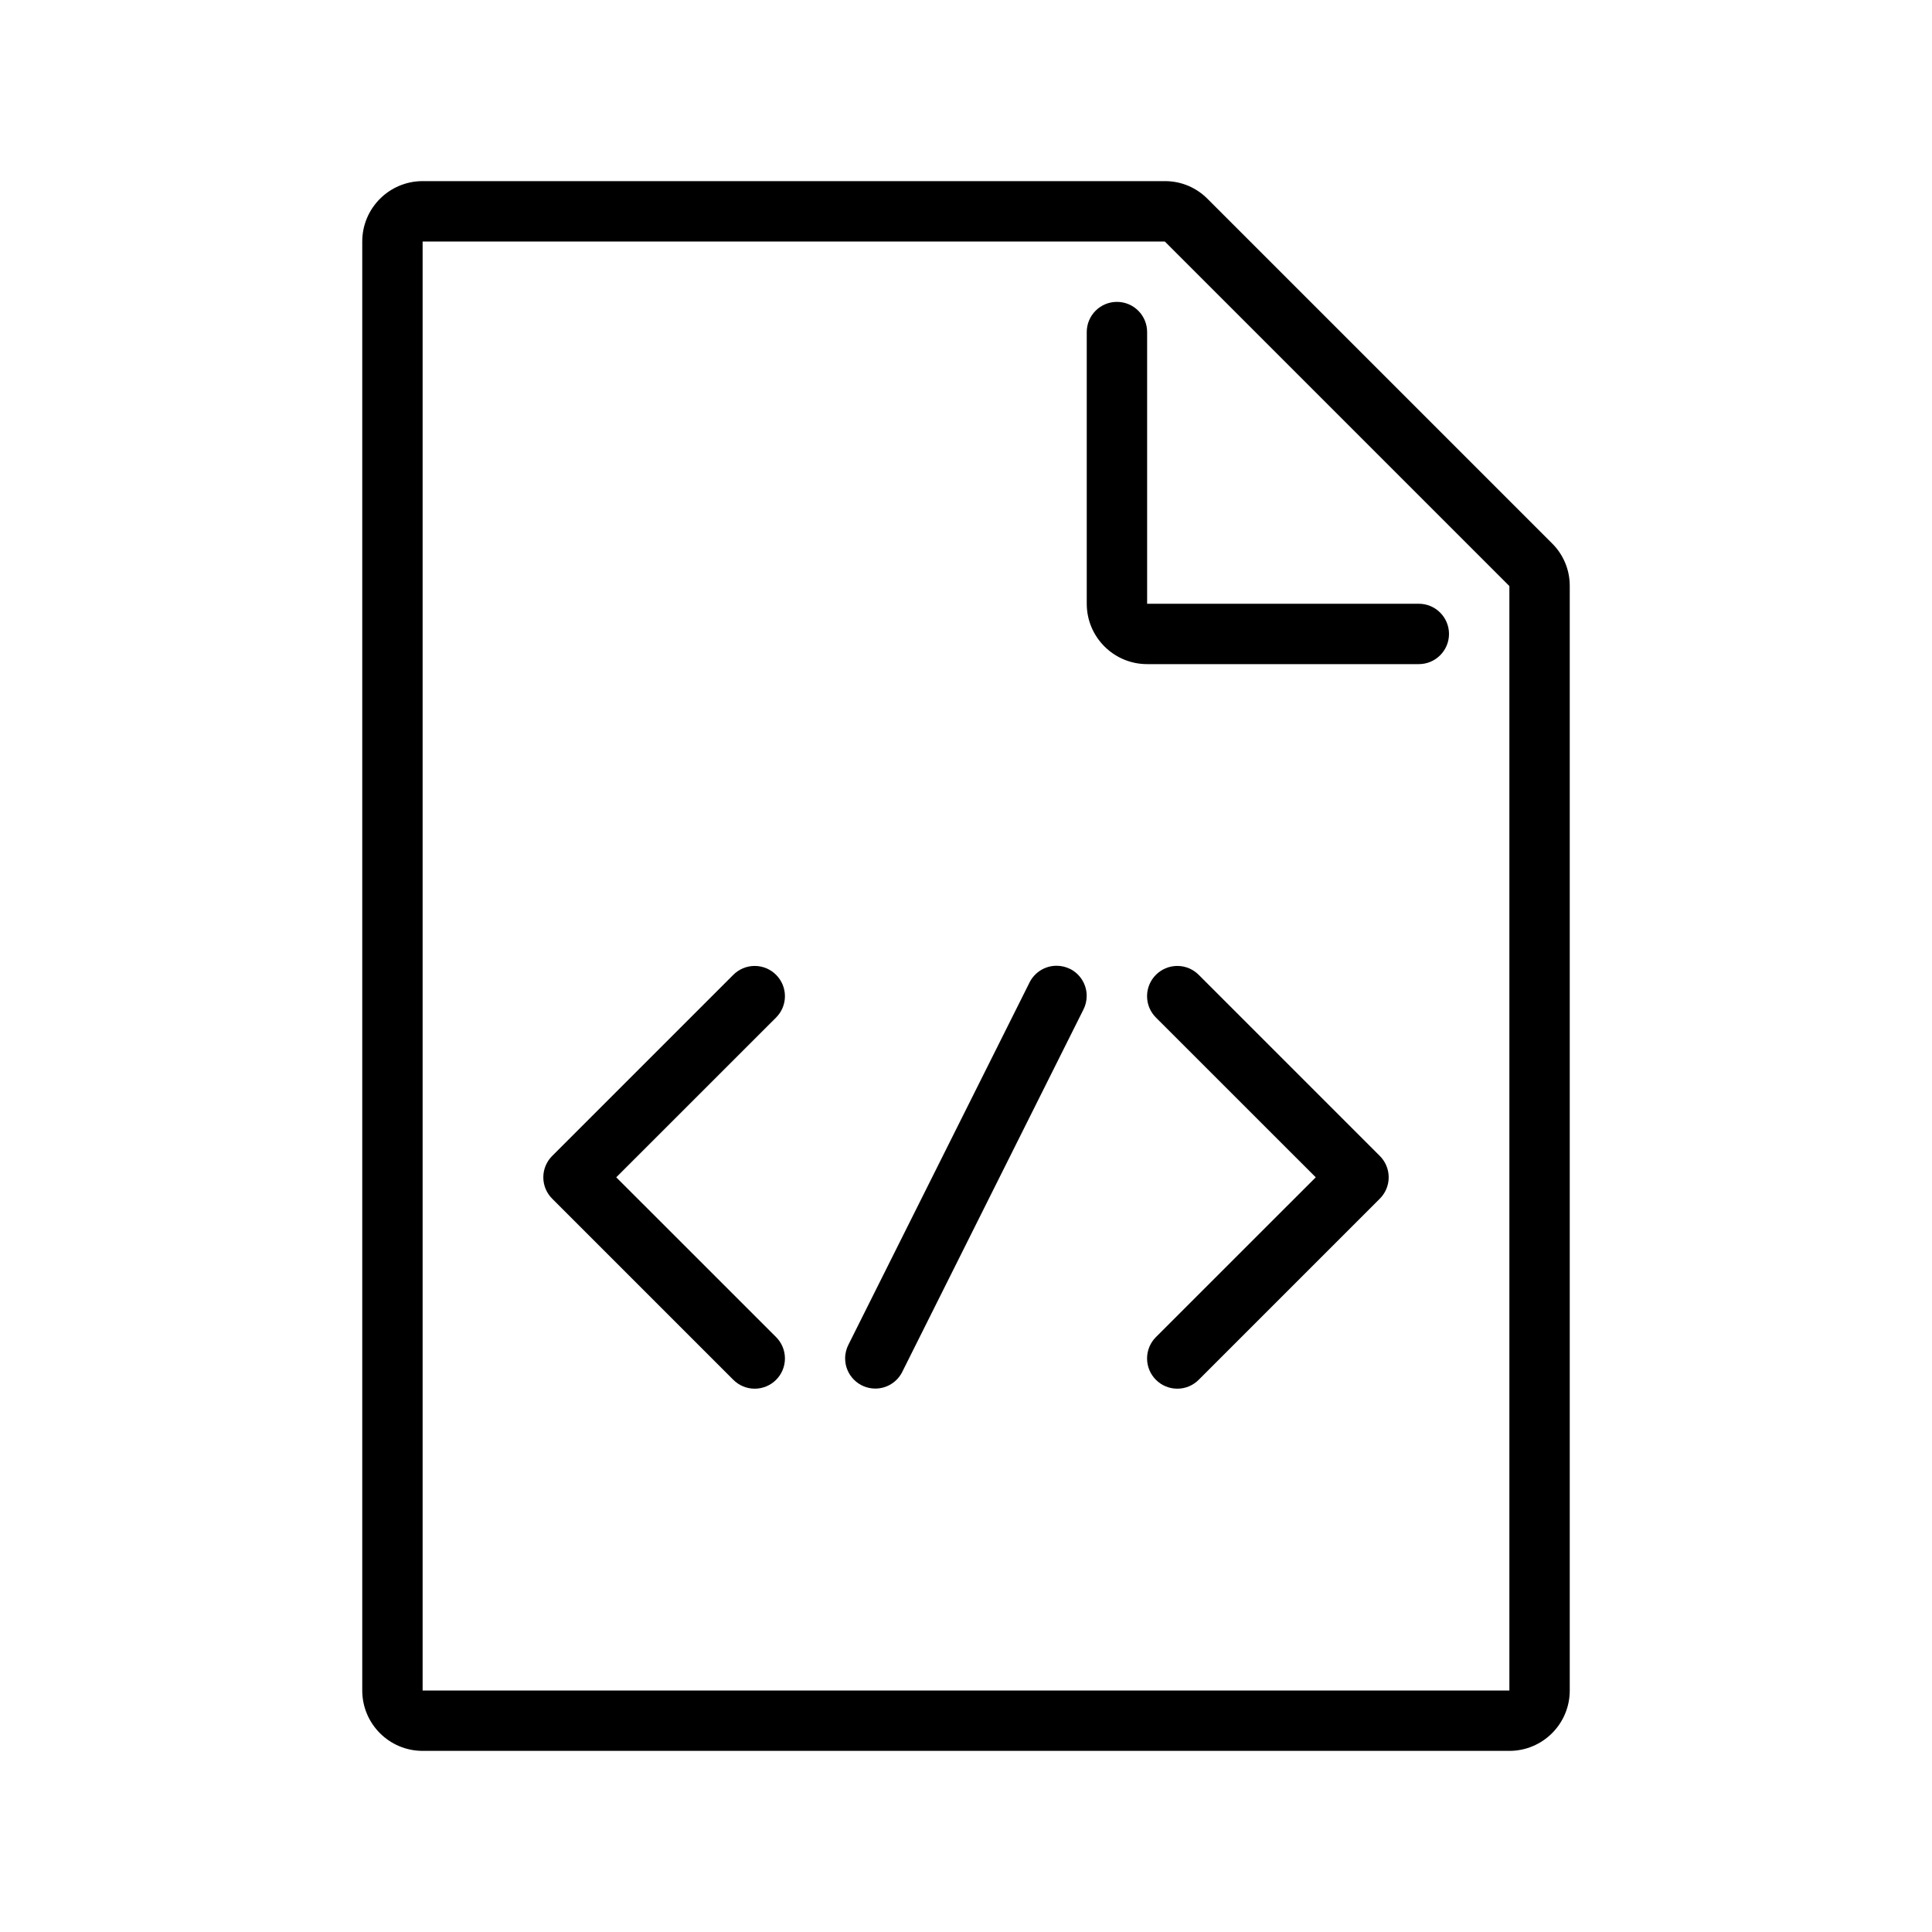 <svg version="1.1" xmlns="http://www.w3.org/2000/svg" width="32" height="32" viewBox="0 0 32 32">
<title>file-code-o</title>
<path d="M19 5.5c0-0.276-0.224-0.5-0.5-0.5s-0.5 0.224-0.5 0.5v0 4.5c0 0.552 0.448 1 1 1v0h4.5c0.276 0 0.5-0.224 0.5-0.5s-0.224-0.5-0.5-0.5v0h-4.5z"></path>
<path d="M25.707 9l-5.707-5.707c-0.18-0.181-0.428-0.293-0.703-0.293-0.001 0-0.002 0-0.004 0h-12.293c-0.552 0-1 0.448-1 1v0 24c0 0.552 0.448 1 1 1v0h18c0.552 0 1-0.448 1-1v0-18.293c0-0.001 0-0.002 0-0.004 0-0.275-0.112-0.524-0.293-0.703l-0-0zM25 28h-18v-24h12.293l5.707 5.707z"></path>
<path d="M17.724 16.049c-0.065-0.033-0.142-0.053-0.224-0.053-0.194 0-0.363 0.111-0.446 0.273l-0.001 0.003-3 6c-0.034 0.066-0.055 0.144-0.055 0.227 0 0.276 0.224 0.5 0.5 0.5 0.196 0 0.365-0.113 0.447-0.277l0.001-0.003 3-6c0.033-0.065 0.053-0.142 0.053-0.224 0-0.194-0.111-0.363-0.273-0.446l-0.003-0.001z"></path>
<path d="M12.854 16.146c-0.091-0.091-0.216-0.147-0.354-0.147s-0.263 0.056-0.354 0.147v0l-3 3c-0.091 0.091-0.147 0.216-0.147 0.354s0.056 0.263 0.147 0.354v0l3 3c0.091 0.091 0.216 0.147 0.354 0.147 0.277 0 0.501-0.224 0.501-0.501 0-0.138-0.056-0.263-0.147-0.354l-2.647-2.646 2.647-2.646c0.091-0.091 0.147-0.216 0.147-0.354s-0.056-0.263-0.147-0.354v0z"></path>
<path d="M19.854 16.146c-0.091-0.091-0.216-0.147-0.354-0.147-0.276 0-0.501 0.224-0.501 0.501 0 0.138 0.056 0.263 0.147 0.354l2.647 2.646-2.647 2.646c-0.091 0.091-0.147 0.216-0.147 0.354 0 0.276 0.224 0.501 0.501 0.501 0.138 0 0.263-0.056 0.354-0.147l3-3c0.091-0.091 0.147-0.216 0.147-0.354s-0.056-0.263-0.147-0.354v0z"></path>
</svg>
